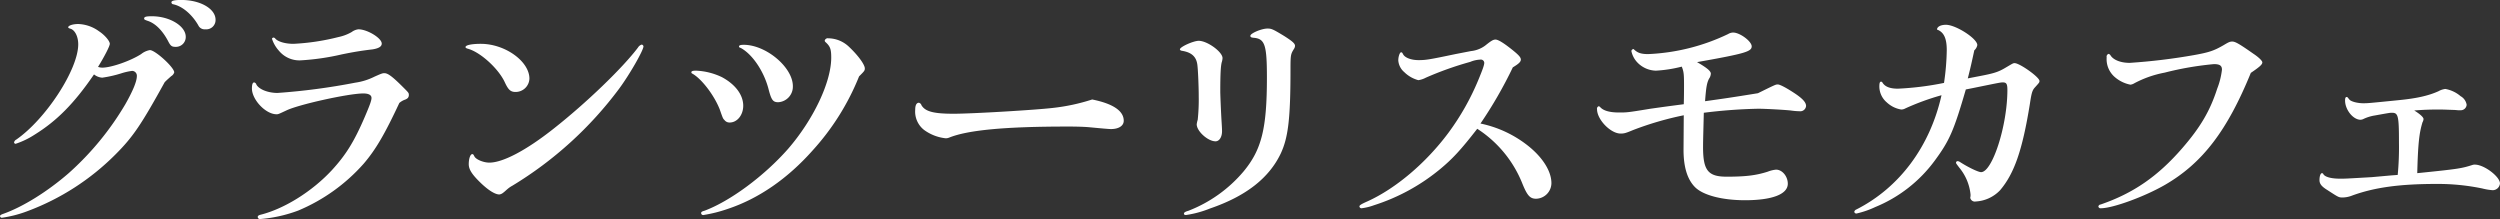 <svg xmlns="http://www.w3.org/2000/svg" width="1276.558" height="111.82" viewBox="0 0 638.279 55.91">
  <rect x="0" y="0" width="638.279" height="55.91" fill="#333333" stroke="none"/>
  <defs>
    <style>
      .cls-1 {
        fill: #fff;
        fill-rule: evenodd;
      }
    </style>
  </defs>
  <path id="グランツーリスモカフェ" class="cls-1" d="M457.053,1007.02c-1.664,0-2.5.19-2.5,0.58a0.493,0.493,0,0,0,.384.51c2.3,0.45,4.8,2.49,6.463,5.37a1.766,1.766,0,0,0,1.792,1.03,2.373,2.373,0,0,0,2.624-2.43C465.82,1009.26,461.916,1007.02,457.053,1007.02Zm-7.488,4.16c-1.472,0-1.984.13-1.984,0.58,0,0.25.128,0.32,0.832,0.57,2.048,0.64,3.84,2.5,5.248,5.12,0.64,1.28.96,1.54,1.92,1.54a2.506,2.506,0,0,0,2.624-2.56C458.205,1013.68,454.109,1011.18,449.565,1011.18Zm-14.783,14.85a3.719,3.719,0,0,0,2.112.83,30.622,30.622,0,0,0,4.8-1.09,15.859,15.859,0,0,1,2.815-.64,1.233,1.233,0,0,1,1.216,1.28c0,1.41-1.024,3.84-2.943,7.23a73.694,73.694,0,0,1-14.463,17.6c-5.376,4.67-11.711,8.64-16.831,10.43-0.512.19-.7,0.32-0.7,0.58a0.478,0.478,0,0,0,.448.38,30.542,30.542,0,0,0,6.655-1.73,62.538,62.538,0,0,0,22.335-14.4c4.543-4.54,6.591-7.61,12.607-18.49,0.768-.77,1.088-1.02,1.664-1.54a1.678,1.678,0,0,0,.768-0.96c0-1.28-4.864-5.69-6.208-5.69a4.858,4.858,0,0,0-2.24,1.02c-2.687,1.73-7.615,3.46-9.919,3.46a3.461,3.461,0,0,1-1.088-.19c1.664-2.69,3.008-5.32,3.008-5.89,0-.71-1.28-2.24-2.752-3.2a9.52,9.52,0,0,0-5.312-1.86c-1.343,0-2.559.39-2.559,0.84,0,0.12.128,0.25,0.64,0.38,1.088,0.38,1.919,1.98,1.919,3.97,0,6.4-8.255,19.07-15.806,24.31a1.085,1.085,0,0,0-.576.71,0.411,0.411,0,0,0,.384.38,20.755,20.755,0,0,0,4.8-2.3C425.247,1037.93,429.663,1033.51,434.782,1026.03Zm45.825-9.41a0.413,0.413,0,0,0-.384.32,8.493,8.493,0,0,0,1.792,3.07,6.772,6.772,0,0,0,5.5,2.43,62.134,62.134,0,0,0,10.559-1.53c3.136-.64,5.12-0.96,7.871-1.28,1.536-.26,2.3-0.71,2.3-1.48,0-1.4-3.711-3.64-5.951-3.64a3.552,3.552,0,0,0-1.728.7,11.306,11.306,0,0,1-3.392,1.28,57.594,57.594,0,0,1-11.455,1.73c-2.048,0-3.84-.51-4.608-1.28A0.653,0.653,0,0,0,480.607,1016.62Zm32.126,16.7a4.474,4.474,0,0,1,1.408-.83,2,2,0,0,0,.768-0.45,1.172,1.172,0,0,0,.256-0.7c0-.58,0-0.58-1.408-1.99-2.88-2.88-3.968-3.64-4.864-3.64-0.448,0-.768.12-2.5,0.89a15.867,15.867,0,0,1-4.927,1.54,164.99,164.99,0,0,1-19.839,2.62c-2.368,0-4.671-.89-5.375-2.11a0.791,0.791,0,0,0-.576-0.58c-0.384,0-.576.52-0.576,1.54,0,2.88,3.519,6.59,6.271,6.59,0.448,0,.448,0,2.5-0.96,3.136-1.53,15.935-4.35,19.647-4.35,1.344,0,2.112.38,2.112,1.15,0,0.64-.384,1.73-1.728,4.87-2.752,6.39-4.864,9.72-8.384,13.56-4.991,5.38-12.095,9.86-18.238,11.39-0.512.13-.7,0.32-0.7,0.58a0.573,0.573,0,0,0,.7.51,35.818,35.818,0,0,0,9.663-2.17,46.087,46.087,0,0,0,16.7-11.97C506.717,1045.22,509.021,1041.26,512.733,1033.32Zm20.8-15.1c-2.3,0-3.9.32-3.9,0.83,0,0.19.192,0.32,0.7,0.45,3.264,0.96,7.808,5.18,9.344,8.57,0.9,1.92,1.472,2.44,2.752,2.44a3.531,3.531,0,0,0,3.519-3.4C545.951,1022.7,539.744,1018.22,533.536,1018.22Zm41.085,0.19a1.73,1.73,0,0,0-.96.77c-3.9,5.18-13.183,14.14-21.566,20.73-6.976,5.51-12.927,8.64-16.383,8.64-1.472,0-3.328-.77-3.776-1.53-0.32-.64-0.384-0.64-0.576-0.64-0.512,0-.9,1.21-0.9,2.56,0,1.4.9,2.75,3.328,5.05,1.856,1.73,3.456,2.69,4.48,2.69a1.832,1.832,0,0,0,.9-0.38c0.448-.32.832-0.71,1.216-1.03a7.129,7.129,0,0,1,1.216-.83,95.984,95.984,0,0,0,27.262-24.77c2.687-3.64,6.207-9.79,6.207-10.81A0.548,0.548,0,0,0,574.621,1018.41Zm26.051,0.06c-0.832,0-1.216.13-1.216,0.45a0.408,0.408,0,0,0,.384.32c2.944,1.54,5.888,5.83,7.1,10.31,0.768,3,1.152,3.58,2.56,3.58a3.981,3.981,0,0,0,3.711-4.1C613.215,1024.23,606.368,1018.47,600.672,1018.47Zm29.438,8.07c1.344-1.35,1.472-1.47,1.472-2.05,0-.96-1.728-3.33-3.968-5.44a7.759,7.759,0,0,0-5.311-2.24,0.815,0.815,0,0,0-.96.58,0.564,0.564,0,0,0,.192.38c1.216,1.09,1.472,1.79,1.472,3.97,0,6.27-4.544,15.81-11.008,23.29-6.143,6.98-14.847,13.38-21.374,15.81-0.7.19-.832,0.32-0.832,0.64a0.516,0.516,0,0,0,.576.45,35.865,35.865,0,0,0,6.143-1.54c7.936-2.62,15.359-7.74,21.823-15.04A62.755,62.755,0,0,0,630.11,1026.54Zm-41.6-1.47c-0.9,0-1.216.12-1.216,0.44a0.375,0.375,0,0,0,.256.32c2.3,1.28,5.5,5.38,6.976,9.09,0.832,2.37.832,2.37,1.216,2.75a1.6,1.6,0,0,0,1.343.64c1.92,0,3.456-1.92,3.456-4.28,0-2.76-1.984-5.44-5.439-7.3A16.922,16.922,0,0,0,588.513,1025.07Zm101.118,7.36a50.18,50.18,0,0,1-10.176,2.17c-4.415.51-20.35,1.47-25.214,1.47-5.119,0-7.231-.57-8.191-2.17a0.936,0.936,0,0,0-.64-0.64c-0.64,0-.96.64-0.96,1.79a5.951,5.951,0,0,0,2.3,5.18,11.423,11.423,0,0,0,5.5,2.11,2.464,2.464,0,0,0,.9-0.19c4.8-1.92,14.271-2.81,30.27-2.81,2.368,0,4.288.06,5.632,0.19,2.751,0.26,4.8.45,5.375,0.45,1.984,0,3.264-.83,3.264-2.11C697.694,1035.37,695.006,1033.51,689.631,1032.43Zm44.737-18.11c-1.471,0-4.351,1.21-4.351,1.85,0,0.32.192,0.45,0.9,0.51,2.815,0.26,3.327,1.86,3.327,10.11,0,13.06-1.343,18.43-5.951,24a34.964,34.964,0,0,1-14.079,10.05c-0.9.26-1.152,0.45-1.152,0.77,0,0.19.192,0.32,0.512,0.32a26.771,26.771,0,0,0,6.143-1.67c9.152-3.13,15.039-7.74,18.047-14.01,1.92-4.1,2.5-8.9,2.5-21.5,0-3.72.064-3.91,0.9-5.25a1.538,1.538,0,0,0,.256-0.77c0-.58-0.64-1.15-2.752-2.5C735.712,1014.44,735.392,1014.32,734.368,1014.32Zm-17.534,3.13c-1.344,0-4.8,1.54-4.8,2.18,0,0.19.192,0.32,0.576,0.38,2.3,0.38,3.52,1.41,3.84,3.33,0.192,1.02.384,5.82,0.384,8.25a48.289,48.289,0,0,1-.256,6.02,6.424,6.424,0,0,0-.256,1.15c0,1.79,2.88,4.35,4.8,4.35,0.96,0,1.664-1.08,1.664-2.56,0-.7-0.064-1.6-0.128-2.68-0.128-1.99-.32-6.53-0.32-7.49,0-4.61.128-6.59,0.384-7.49a3.959,3.959,0,0,0,.192-1.02C722.913,1020.27,719.01,1017.45,716.834,1017.45Zm65.536,3.39c-6.72,1.41-7.552,1.54-9.408,1.54s-3.391-.58-3.9-1.41c-0.32-.58-0.32-0.58-0.576-0.58-0.32,0-.7,1.09-0.7,2.05a4.316,4.316,0,0,0,1.536,3.01,8.085,8.085,0,0,0,3.583,2.05,5.9,5.9,0,0,0,1.92-.64,84.044,84.044,0,0,1,11.327-4.03,7.431,7.431,0,0,1,2.56-.58,0.87,0.87,0,0,1,1.024.83c0,0.58-.448,1.79-1.536,4.42a63.7,63.7,0,0,1-7.615,13.44c-5.76,7.74-13.439,14.2-20.607,17.47-1.728.77-2.112,1.02-2.112,1.34a0.516,0.516,0,0,0,.576.45,14.5,14.5,0,0,0,3.136-.77,50.546,50.546,0,0,0,16.959-9.28c3.072-2.56,5.184-4.8,9.407-10.24a29.73,29.73,0,0,1,11.583,14.15c1.216,2.94,1.92,3.71,3.456,3.71a4.021,4.021,0,0,0,3.9-3.97c0-3.01-2.176-6.53-5.952-9.54a29.05,29.05,0,0,0-12.159-5.69,109.131,109.131,0,0,0,8.256-14.34c1.471-.89,2.047-1.4,2.047-1.98,0-.51-0.384-1.02-1.791-2.18-2.432-1.98-3.968-2.94-4.672-2.94-0.576,0-1.088.32-2.24,1.22a7.331,7.331,0,0,1-4.032,1.72Zm58.24,24.45c0,4.35.96,7.55,2.943,9.53,2.048,2.05,6.912,3.33,12.736,3.33,6.975,0,10.943-1.53,10.943-4.22,0-1.86-1.408-3.59-3.008-3.59a7.966,7.966,0,0,0-2.112.52c-3.008.96-5.631,1.28-10.5,1.28-4.736,0-6.016-1.6-6.016-7.56,0-1.72.064-3.51,0.192-8.76a131.831,131.831,0,0,1,13.887-1.03c1.728,0,6.528.26,8.32,0.45a17.072,17.072,0,0,0,2.24.19,1.483,1.483,0,0,0,1.663-1.34c0-.9-0.832-1.86-2.943-3.26-2.048-1.35-3.712-2.24-4.288-2.24-0.512,0-.64.06-5.056,2.24-7.1,1.15-8.511,1.34-13.5,2.04,0.256-3.45.448-4.67,1.024-5.76a2.452,2.452,0,0,0,.448-1.28c0-.64-0.96-1.47-3.52-2.94,12.288-2.18,13.951-2.69,13.951-4.03,0-1.28-3.007-3.52-4.735-3.52a2.5,2.5,0,0,0-1.28.38,52.229,52.229,0,0,1-20.415,5.12c-1.856,0-2.751-.32-3.711-1.28a0.57,0.57,0,0,0-.576.51,6.033,6.033,0,0,0,1.28,2.63,6.752,6.752,0,0,0,4.991,2.37,33.791,33.791,0,0,0,6.592-1.03c0.512,1.28.576,1.92,0.576,4.67,0,1.03,0,2.82-.064,4.93-4.48.58-4.864,0.64-8.512,1.15-5.823.96-6.015,0.96-8,.96-2.368,0-3.968-.44-4.8-1.34a0.759,0.759,0,0,0-.384-0.26,0.654,0.654,0,0,0-.448.77c0,2.63,3.456,6.21,6.016,6.21,0.96,0,1.344-.13,3.2-0.9a81.15,81.15,0,0,1,12.927-3.77Zm74.047-15.81c6.911-1.41,6.911-1.41,7.487-1.41,0.9,0,1.152.39,1.152,1.92,0,9.09-3.839,20.99-6.719,20.99-0.7,0-3.264-1.21-5.44-2.62a1.235,1.235,0,0,0-.512-0.19,0.426,0.426,0,0,0-.448.38c0,0.19.064,0.26,0.832,1.28a12.709,12.709,0,0,1,2.88,6.85v0.45a1.426,1.426,0,0,0-.064.45,1.192,1.192,0,0,0,1.408.89,9.256,9.256,0,0,0,6.207-2.88c3.584-4.22,5.7-10.17,7.616-22.14,0.384-2.56.576-3.26,1.152-3.97,1.28-1.41,1.28-1.41,1.28-1.79,0-.96-5.056-4.54-6.336-4.54-0.384,0-.448.06-1.984,0.96-2.3,1.4-3.263,1.66-8.063,2.56-0.256.06-1.024,0.19-1.92,0.38,0.768-3.01,1.024-4.22,1.664-7.17a2.35,2.35,0,0,0,.768-1.34c0-1.67-5.5-5.18-8-5.18-1.279,0-2.239.44-2.3,1.21,1.728,0.64,2.5,2.18,2.5,5.25a62.25,62.25,0,0,1-.7,8.38,76.033,76.033,0,0,1-11.776,1.47c-2.047,0-3.327-.51-3.967-1.6a0.365,0.365,0,0,0-.32-0.19c-0.32,0-.448.32-0.448,1.28a5.368,5.368,0,0,0,1.92,4.03,7.067,7.067,0,0,0,3.647,1.8,2.053,2.053,0,0,0,1.024-.26,62.885,62.885,0,0,1,9.28-3.39c-2.944,13.12-10.752,23.61-21.759,29.18a0.827,0.827,0,0,0-.512.58,0.516,0.516,0,0,0,.576.44,23.1,23.1,0,0,0,4.8-1.66,35.533,35.533,0,0,0,15.167-11.84c3.775-5.12,4.863-7.61,7.935-18.17Zm70.784-3.84c2.368-1.6,2.944-2.17,2.944-2.69,0-.38-0.9-1.28-2.24-2.17-3.648-2.56-4.672-3.14-5.439-3.14-0.576,0-.9.13-2.176,0.9-2.432,1.41-3.648,1.85-7.616,2.56a151.466,151.466,0,0,1-16.383,1.98c-2.239,0-4.095-.7-4.863-1.85a0.917,0.917,0,0,0-.512-0.45,0.74,0.74,0,0,0-.512.89,6.021,6.021,0,0,0,2.176,5.12,8.566,8.566,0,0,0,3.9,1.86,2.629,2.629,0,0,0,1.024-.38,26.923,26.923,0,0,1,7.68-2.69,79.95,79.95,0,0,1,12.607-2.18c1.472,0,2.048.39,2.048,1.41a19.262,19.262,0,0,1-1.216,4.86c-1.856,5.76-4.352,9.92-8.9,15.17-6.207,7.17-12.479,11.52-20.862,14.4a0.619,0.619,0,0,0-.576.51,0.544,0.544,0,0,0,.64.45c3.072,0,11.263-3.01,16.447-6.02C973.154,1048.62,979.426,1040.36,985.441,1025.64Zm35.779,26.18-4.93.44c-6.72.39-6.72,0.39-8,.39-2.24,0-3.77-.39-4.29-1.09a0.42,0.42,0,0,0-.38-0.32c-0.38,0-.64.77-0.64,1.79,0,0.9.51,1.6,1.98,2.5,2.95,1.92,2.95,1.92,3.97,1.92a6.921,6.921,0,0,0,2.43-.51c5.64-2.05,12.04-2.95,21.57-2.95a55.847,55.847,0,0,1,11.58,1.15,15.157,15.157,0,0,0,2.69.45,1.884,1.884,0,0,0,1.86-1.73c0-1.72-4.03-4.8-6.4-4.8a1.65,1.65,0,0,0-.58.07c-2.81.89-3.39,1.02-14.14,2.11,0.19-7.62.51-10.3,1.34-12.99a1.965,1.965,0,0,0,.26-0.83c0-.45-0.9-1.28-2.37-2.18,2.3-.19,4.16-0.25,6.21-0.25,0.89,0,.89,0,4.22.12l0.77,0.07h0.64a1.5,1.5,0,0,0,1.54-1.41,3.055,3.055,0,0,0-1.54-2.18,8.181,8.181,0,0,0-3.9-1.85,4.6,4.6,0,0,0-1.73.57c-2.56,1.16-5.63,1.86-10.37,2.31-7.68.77-7.68,0.77-8.89,0.77-1.48,0-3.14-.45-3.52-0.96-0.52-.64-0.52-0.64-0.64-0.64-0.32,0-.45.25-0.45,0.89,0,2.37,2.05,4.93,3.97,4.93a2.807,2.807,0,0,0,.57-0.13,10.556,10.556,0,0,1,3.01-.96c3.9-.7,3.9-0.7,4.42-0.7,1.6,0,1.79.77,1.79,7.61a73.679,73.679,0,0,1-.32,8.26Z" transform="translate(-410.781 -1007.03)"/>
</svg>
